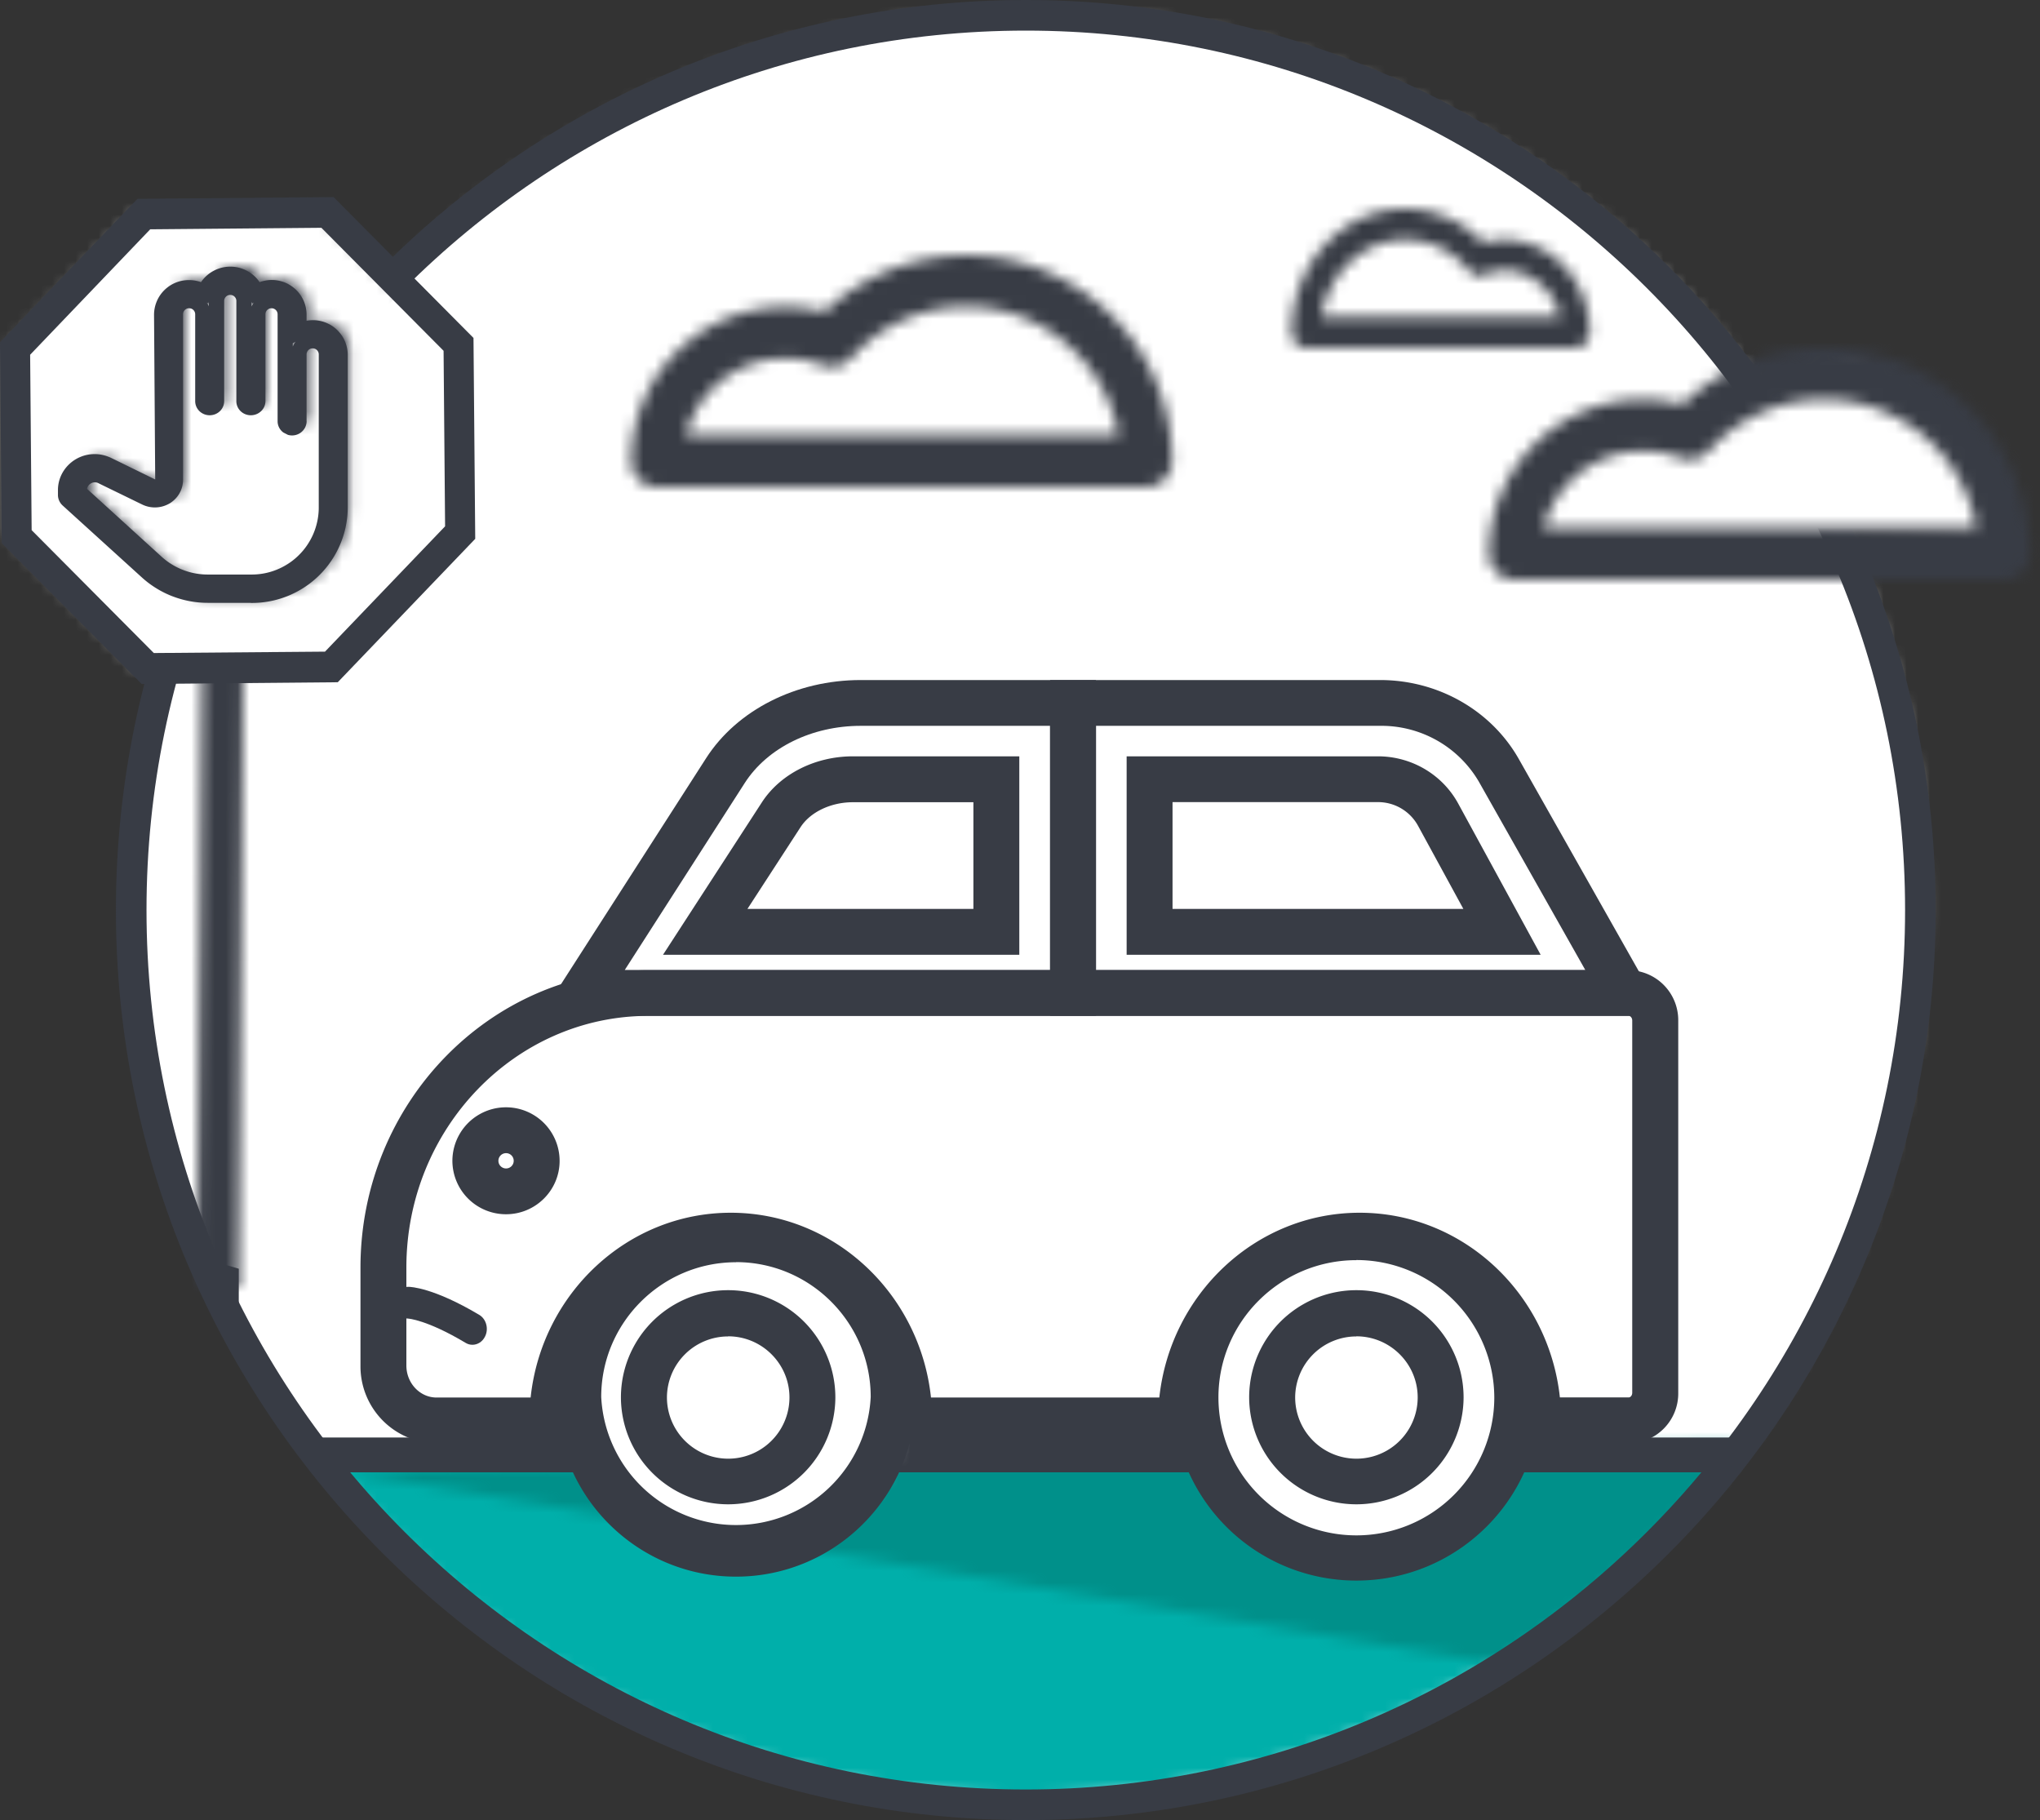 <svg width="176" height="157" xmlns="http://www.w3.org/2000/svg" xmlns:xlink="http://www.w3.org/1999/xlink">
  <rect width="100%" height="100%" fill="#333333" stroke="none"/>
  <defs>
    <path d="M.45 77c0 42.53 34.62 77 77.33 77 42.72 0 77.34-34.47 77.34-77S120.5 0 77.78 0C35.08 0 .45 34.47.45 77z"
          id="a"/>
    <path
      d="M41.33.14C26.32.92 24.52 21 15.48 28.8l-3.21 1.73c-2.77 2.11-7.1 5.1-9.9 9.35-4.62 7-.85 20.57.7 23.68 1.33 2.67 2.95 1.7 5.04.72 1.77-.83 3.87-1.66 6.4-.23 8.46 4.76 8.12 13.42 19.08 11.8 12-1.77 7.1-12.7 21.21-13.15 13.5-.42 15.66-.51 16.6-.3 1.74.38-6.21 2.57 6.18 11.11 6.8 4.7 14.13 1.3 19.23-3.3 2.01-1.8 4.01-4.01 4.65-6.65l9.13-2.63c3.29-13.66-.3-23.42.23-27.74.66-5.25.82-5.12.01-4.99-.86.14-2.82.28-6.46-6.04C90.3-2.26 92.37-.52 68.77 1.33c-3.18.25-7.32-.18-11.98-.6A125.7 125.7 0 0 0 44.9.04c-1.18 0-2.37.02-3.56.09z"
      id="c"/>
    <path d="M.16 0a76.74 76.74 0 0 0 60.13 29 76.74 76.74 0 0 0 60.13-29H.16z" id="e"/>
    <path d="M.2 2.63l.36.44L99 19.5A77.7 77.7 0 0 0 119.9.7L.2 2.64z" id="g"/>
    <path d="M.45 13.5c0 7.46 6.2 13.5 13.84 13.5s13.84-6.04 13.84-13.5S21.93 0 14.29 0C6.64 0 .45 6.04.45 13.5z"
          id="i"/>
    <path d="M.45 13.5c0 7.46 6.2 13.5 13.84 13.5s13.84-6.04 13.84-13.5S21.93 0 14.29 0C6.64 0 .45 6.04.45 13.5z"
          id="k"/>
    <path d="M.42 1.58v1.7L0 58h3.58L4 .24C4 .08 3.9 0 3.72 0 3.24 0 2.14.53.42 1.58z" id="m"/>
    <path id="o" d="M11.72.36L.65 12.01l.14 16.32 11.27 11.45 15.8-.14 11.07-11.65-.14-16.32L27.52.22z"/>
    <path
      d="M12.42 1.58a2.36 2.36 0 0 1 4.46 0 2.37 2.37 0 0 1 3.67 1.96v1.5a2.37 2.37 0 0 1 3.54 2.05v13.6a7.7 7.7 0 0 1-7.67 7.7h-3.7a7.68 7.68 0 0 1-5.24-2.07L.67 19.95a.6.6 0 0 1-.19-.44v-.45a2.5 2.5 0 0 1 3.62-2.24l3.8 1.9c.25.13.48.03.56-.03.09-.05.28-.2.28-.5V3.55a2.37 2.37 0 0 1 3.68-1.97zm1.05 9.65a.6.6 0 1 1-1.18 0V3.55a1.18 1.18 0 0 0-2.36 0v14.64a1.77 1.77 0 0 1-2.57 1.59l-3.79-1.9a1.32 1.32 0 0 0-1.91 1.18v.2l6.63 6.2a6.46 6.46 0 0 0 4.43 1.74h3.7a6.5 6.5 0 0 0 6.5-6.5V7.1a1.18 1.18 0 1 0-2.36 0l-.01 5.86a.6.6 0 0 1-.82.6l-.01-.01h-.02v-.01a.6.6 0 0 1-.33-.53V3.55a1.18 1.18 0 0 0-2.36 0v7.68a.6.6 0 1 1-1.18 0V2.37c0-.66-.53-1.19-1.18-1.19-.65 0-1.18.53-1.18 1.19v8.86z"
      id="q"/>
    <path
      d="M23.06 2.86C18.58 3.39 12.55 5.43 7.29 8l-7 6.26c4.44.57 39.1.63 42.48 1.45C46.2 16.55 39.92 2.34 29.63.3a1.94 1.94 0 0 0-.37-.04c-1.8 0-4.09 2.35-6.2 2.6z"
      id="s"/>
    <path
      d="M5.64 2.5L.89 8.52c8.42.04 19.27 1.7 22.95 0 2.98-1.38 1.74-5.83-13.01-8.17l-.15-.03A8.8 8.8 0 0 0 9.31.21C7.43.2 6.21.97 5.64 2.5z"
      id="u"/>
    <path
      d="M17.12 4.9C20.42 1.76 24.79 0 29.34 0a17.8 17.8 0 0 1 17.78 17.78c0 1.23-1 2.22-2.23 2.22H2.67c-1.23 0-2.22-1-2.22-2.22 0-7.35 5.98-13.34 13.33-13.34 1.11 0 2.23.15 3.34.45zm2.28 4a2.22 2.22 0 0 1-2.45.6 8.87 8.87 0 0 0-11.78 6.05H42.5a13.36 13.36 0 0 0-13.15-11.1c-3.78 0-7.4 1.62-9.94 4.46z"
      id="w"/>
    <path
      d="M17.12 4.9a17.77 17.77 0 0 1 30 12.88c0 1.22-1 2.22-2.23 2.22H2.67c-1.23 0-2.22-1-2.22-2.22A13.34 13.34 0 0 1 17.12 4.89zm2.28 4a2.22 2.22 0 0 1-2.45.6 8.87 8.87 0 0 0-11.78 6.06H42.5A13.36 13.36 0 0 0 29.34 4.45c-3.78 0-7.4 1.62-9.94 4.46z"
      id="y"/>
    <path
      d="M.43 10.67C.43 4.79 4.83 0 10.23 0a9.4 9.4 0 0 1 6.73 2.93 6.54 6.54 0 0 1 1.84-.26c4.05 0 7.35 3.58 7.35 8 0 .73-.55 1.33-1.23 1.33H1.66c-.68 0-1.23-.6-1.23-1.33zm9.82-8c-3.63 0-6.66 2.88-7.24 6.66h20.57c-.68-2.87-3.59-4.84-6.5-3.63-.47.2-1.01.06-1.35-.35a7.11 7.11 0 0 0-5.48-2.68z"
      id="A"/>
  </defs>
  <g fill="none" fill-rule="evenodd">
    <g transform="translate(11 1)">
      <mask id="b" fill="#fff">
        <use xlink:href="#a"/>
      </mask>
      <path fill="#FFF" mask="url(#b)" d="M-6.16 160.58h167.89V-6.58H-6.16z"/>
      <circle fill="#FFF" cx="77.5" cy="77.5" r="77.5"/>
    </g>
    <g transform="translate(32 60)">
      <mask id="d" fill="#fff">
        <use xlink:href="#c"/>
      </mask>
      <path fill="#FFF" mask="url(#d)" d="M-6.42 82.69h124.98V-6.59H-6.42z"/>
    </g>
    <g transform="translate(28 126)">
      <mask id="f" fill="#fff">
        <use xlink:href="#e"/>
      </mask>
      <path fill="#00AFAA" mask="url(#f)" d="M-8.76 42.18h139.41V-6.59H-8.76z"/>
    </g>
    <g transform="translate(30 124)">
      <mask id="h" fill="#fff">
        <use xlink:href="#g"/>
      </mask>
      <path fill="#00908A" mask="url(#h)" d="M-8.46 26.67h136.8V-6H-8.46z"/>
    </g>
    <path
      d="M88.5 2.64c-41.83 0-75.86 34.03-75.86 75.86s34.03 75.86 75.86 75.86 75.86-34.03 75.86-75.86S130.33 2.64 88.5 2.64m0 154.36C45.21 157 10 121.79 10 78.5S45.21 0 88.5 0 167 35.21 167 78.5 131.79 157 88.5 157"
      fill="#383C45"/>
    <path d="M27.75 127c-.73 0-1.33-.67-1.33-1.5s.6-1.5 1.33-1.5h122.6c.74 0-.67.67-.67 1.5s-.6 1.5-1.32 1.5H27.75z"
          fill="#383C45"/>
    <g transform="translate(50 107)">
      <mask id="j" fill="#fff">
        <use xlink:href="#i"/>
      </mask>
      <path fill="#FFF" mask="url(#j)" d="M-6.15 33.43h40.87V-6.43H-6.15z"/>
    </g>
    <path
      d="M63.5 108.88c-6.4 0-11.63 5.21-11.63 11.62a11.64 11.64 0 0 0 23.25 0c0-6.4-5.21-11.63-11.62-11.63m0 27.13c-8.55 0-15.5-6.95-15.5-15.5S54.95 105 63.5 105 79 111.95 79 120.5 72.05 136 63.5 136"
      fill="#383C45"/>
    <g transform="translate(103 107)">
      <mask id="l" fill="#fff">
        <use xlink:href="#k"/>
      </mask>
      <path fill="#FFF" mask="url(#l)" d="M-6.15 33.43h40.87V-6.43H-6.15z"/>
    </g>
    <g fill="#383C45">
      <path
        d="M117.02 108.7c-6.55 0-11.9 5.3-11.9 11.84a11.9 11.9 0 0 0 23.8 0 11.9 11.9 0 0 0-11.9-11.85m0 27.65a15.85 15.85 0 0 1-15.86-15.8c0-8.71 7.12-15.8 15.86-15.8 8.75 0 15.87 7.09 15.87 15.8s-7.12 15.8-15.87 15.8m-54.2-21.06a5.28 5.28 0 0 0-5.28 5.26 5.28 5.28 0 0 0 10.57 0c0-2.9-2.37-5.27-5.29-5.27m0 14.49a9.25 9.25 0 0 1-9.25-9.22 9.25 9.25 0 0 1 18.5 0 9.25 9.25 0 0 1-9.25 9.22M43.66 99.47a.66.66 0 1 0 0 1.32.66.66 0 0 0 0-1.32m0 5.27a4.62 4.62 0 0 1-4.63-4.6 4.62 4.62 0 0 1 9.25 0c0 2.53-2.07 4.6-4.62 4.6"/>
      <path
        d="M117.02 115.28a5.28 5.28 0 0 0-5.28 5.26 5.28 5.28 0 0 0 10.57 0c0-2.9-2.37-5.27-5.29-5.27m0 14.49a9.25 9.25 0 0 1-9.25-9.22 9.25 9.25 0 0 1 18.5 0 9.25 9.25 0 0 1-9.25 9.22"/>
      <path
        d="M134.58 120.54h5.94c.14 0 .3-.16.3-.4V88.03c0-.24-.16-.4-.3-.4H55.94c-11.51 0-20.88 9.74-20.88 21.7v8.46c0 1.52 1.17 2.76 2.6 2.76h8.12c.95-8.95 8.33-15.94 17.27-15.94 8.93 0 16.32 6.99 17.27 15.94h19.7c.96-8.95 8.35-15.94 17.28-15.94 8.94 0 16.32 6.98 17.28 15.94m5.94 3.95h-9.8v-1.97c0-7.7-6.02-13.97-13.42-13.97s-13.41 6.26-13.41 13.97v1.97H76.46v-1.97c0-7.7-6.02-13.97-13.41-13.97-7.4 0-13.41 6.26-13.41 13.97v1.97H37.65a6.64 6.64 0 0 1-6.55-6.7v-8.46c0-14.15 11.14-25.65 24.84-25.65h84.58a4.31 4.31 0 0 1 4.27 4.34v32.13a4.3 4.3 0 0 1-4.27 4.34"/>
      <path
        d="M53.89 83.67h36.7V62.61H74.26c-4.21 0-8.04 1.88-10 4.92L53.9 83.67zm40.66 3.95h-47.9L60.92 65.4c2.67-4.16 7.78-6.74 13.33-6.74h20.3v28.97z"/>
      <path
        d="M64.48 78.4h19.5v-9.2h-10.4c-1.89 0-3.67.84-4.52 2.16l-4.58 7.05zm23.46 3.96H57.2l8.53-13.15c1.59-2.45 4.6-3.97 7.86-3.97h14.35v17.12zm6.61 1.31h42.22l-9.18-16.24a9.74 9.74 0 0 0-8.53-4.82h-24.5v21.07zm49 3.95H90.6V58.66h28.47c5 0 9.6 2.62 11.98 6.84l12.51 22.12z"/>
      <path
        d="M101.16 78.4h25.09l-3.91-7.17a3.93 3.93 0 0 0-3.46-2.04h-17.72v9.22zm31.76 3.96H97.2V65.24h21.68c2.9 0 5.57 1.57 6.94 4.1l7.1 13.02z"/>
    </g>
    <g transform="translate(17 53)">
      <mask id="n" fill="#fff">
        <use xlink:href="#m"/>
      </mask>
      <path fill="#383C45" mask="url(#n)" d="M-6 65h16V-6H-6z"/>
    </g>
    <g transform="translate(0 18)">
      <mask id="p" fill="#fff">
        <use xlink:href="#o"/>
      </mask>
      <path fill="#FFF" mask="url(#p)" d="M4.82-16.45L55.06 4.53l-20.3 51.92-50.24-20.98z"/>
    </g>
    <path
      d="M2.73 45.73l10.54 10.6 14.77-.12L38.4 45.4l-.13-15.14-10.54-10.61-14.77.13L2.6 30.6l.13 15.14zM12.22 59L.15 46.85 0 29.52l11.86-12.37L28.78 17l12.07 12.15.15 17.33-11.86 12.37-16.92.15z"
      fill="#383C45"/>
    <g transform="translate(6 23)">
      <mask id="r" fill="#fff">
        <use xlink:href="#q"/>
      </mask>
      <path fill="#383C45" mask="url(#r)" d="M-6.1 34.98h36.77V-6.59H-6.1z"/>
    </g>
    <path
      d="M21.71 26.04v.4c.05-.12.11-.24.18-.34l-.13.09-.05-.15zm-3.87.06c.08.1.14.21.18.33v-.39l-.05.15-.13-.09zm7.42 3.51v.28c.07-.15.15-.29.25-.42l-.25.14zM7.51 42.17l6.43 5.85a5.92 5.92 0 0 0 4 1.54h3.7a5.79 5.79 0 0 0 5.86-5.7v-13.3a.52.52 0 0 0-.53-.51.52.52 0 0 0-.52.51v5.72c.02.17-.03.4-.13.6-.28.54-.9.8-1.48.63l-.39-.2a1.2 1.2 0 0 1-.5-.98V27.1a.52.52 0 0 0-.53-.51.52.52 0 0 0-.52.5v7.51c0 .68-.57 1.22-1.26 1.22-.69 0-1.25-.54-1.25-1.22v-8.66a.52.52 0 0 0-.52-.5.52.52 0 0 0-.53.5v8.66c0 .68-.56 1.22-1.25 1.22s-1.25-.54-1.25-1.22v-7.5a.52.52 0 0 0-.52-.51.52.52 0 0 0-.53.5v14.3c0 .83-.43 1.59-1.15 2.03a2.5 2.5 0 0 1-2.37.1l-3.8-1.85c-.4-.2-.9.08-.96.5zM21.64 52h-3.7a8.45 8.45 0 0 1-5.71-2.2L5.4 43.6c-.25-.23-.4-.56-.4-.9v-.43c0-1.7 1.42-3.1 3.17-3.1.49 0 .98.12 1.42.33l3.8 1.86-.1-14.24a3 3 0 0 1 3.03-2.96c.35 0 .7.06 1.02.18a3.06 3.06 0 0 1 5.06 0 3 3 0 0 1 4.05 2.78v.55a3 3 0 0 1 3.55 2.9v13.3a8.27 8.27 0 0 1-8.36 8.14z"
      fill="#383C45"/>
    <g transform="translate(129 31)">
      <mask id="t" fill="#fff">
        <use xlink:href="#s"/>
      </mask>
      <path fill="#FFF" mask="url(#t)" d="M-6.27 22.18h56.55V-6.18H-6.27z"/>
    </g>
    <g transform="translate(115 20)">
      <mask id="v" fill="#fff">
        <use xlink:href="#u"/>
      </mask>
      <path fill="#FFF" mask="url(#v)" d="M-5.61 15.54h37.26V-6.04H-5.61z"/>
    </g>
    <g transform="translate(128 30)">
      <mask id="x" fill="#fff">
        <use xlink:href="#w"/>
      </mask>
      <path fill="#383C45" mask="url(#x)" d="M-6.22 26.67h60V-6.67h-60z"/>
    </g>
    <g transform="translate(54 22)">
      <mask id="z" fill="#fff">
        <use xlink:href="#y"/>
      </mask>
      <path fill="#383C45" mask="url(#z)" d="M-6.22 26.67h60V-6.67h-60z"/>
    </g>
    <g transform="translate(111 18)">
      <mask id="B" fill="#fff">
        <use xlink:href="#A"/>
      </mask>
      <path fill="#383C45" mask="url(#B)" d="M-5.99 18.67h38.57V-6.67H-5.99z"/>
    </g>
    <path
      d="M40.76 116c-.2 0-.4-.05-.58-.16-3.36-2.01-4.96-2.1-4.98-2.1-.67-.03-1.21-.65-1.2-1.4.01-.74.55-1.34 1.22-1.34.22 0 2.18.07 6.13 2.42.6.36.83 1.2.5 1.86-.22.46-.65.72-1.09.72m-21.87-4.31l-2.08-3.36 3.79 1.11v5.41z"
      fill="#383C45"/>
  </g>
</svg>

